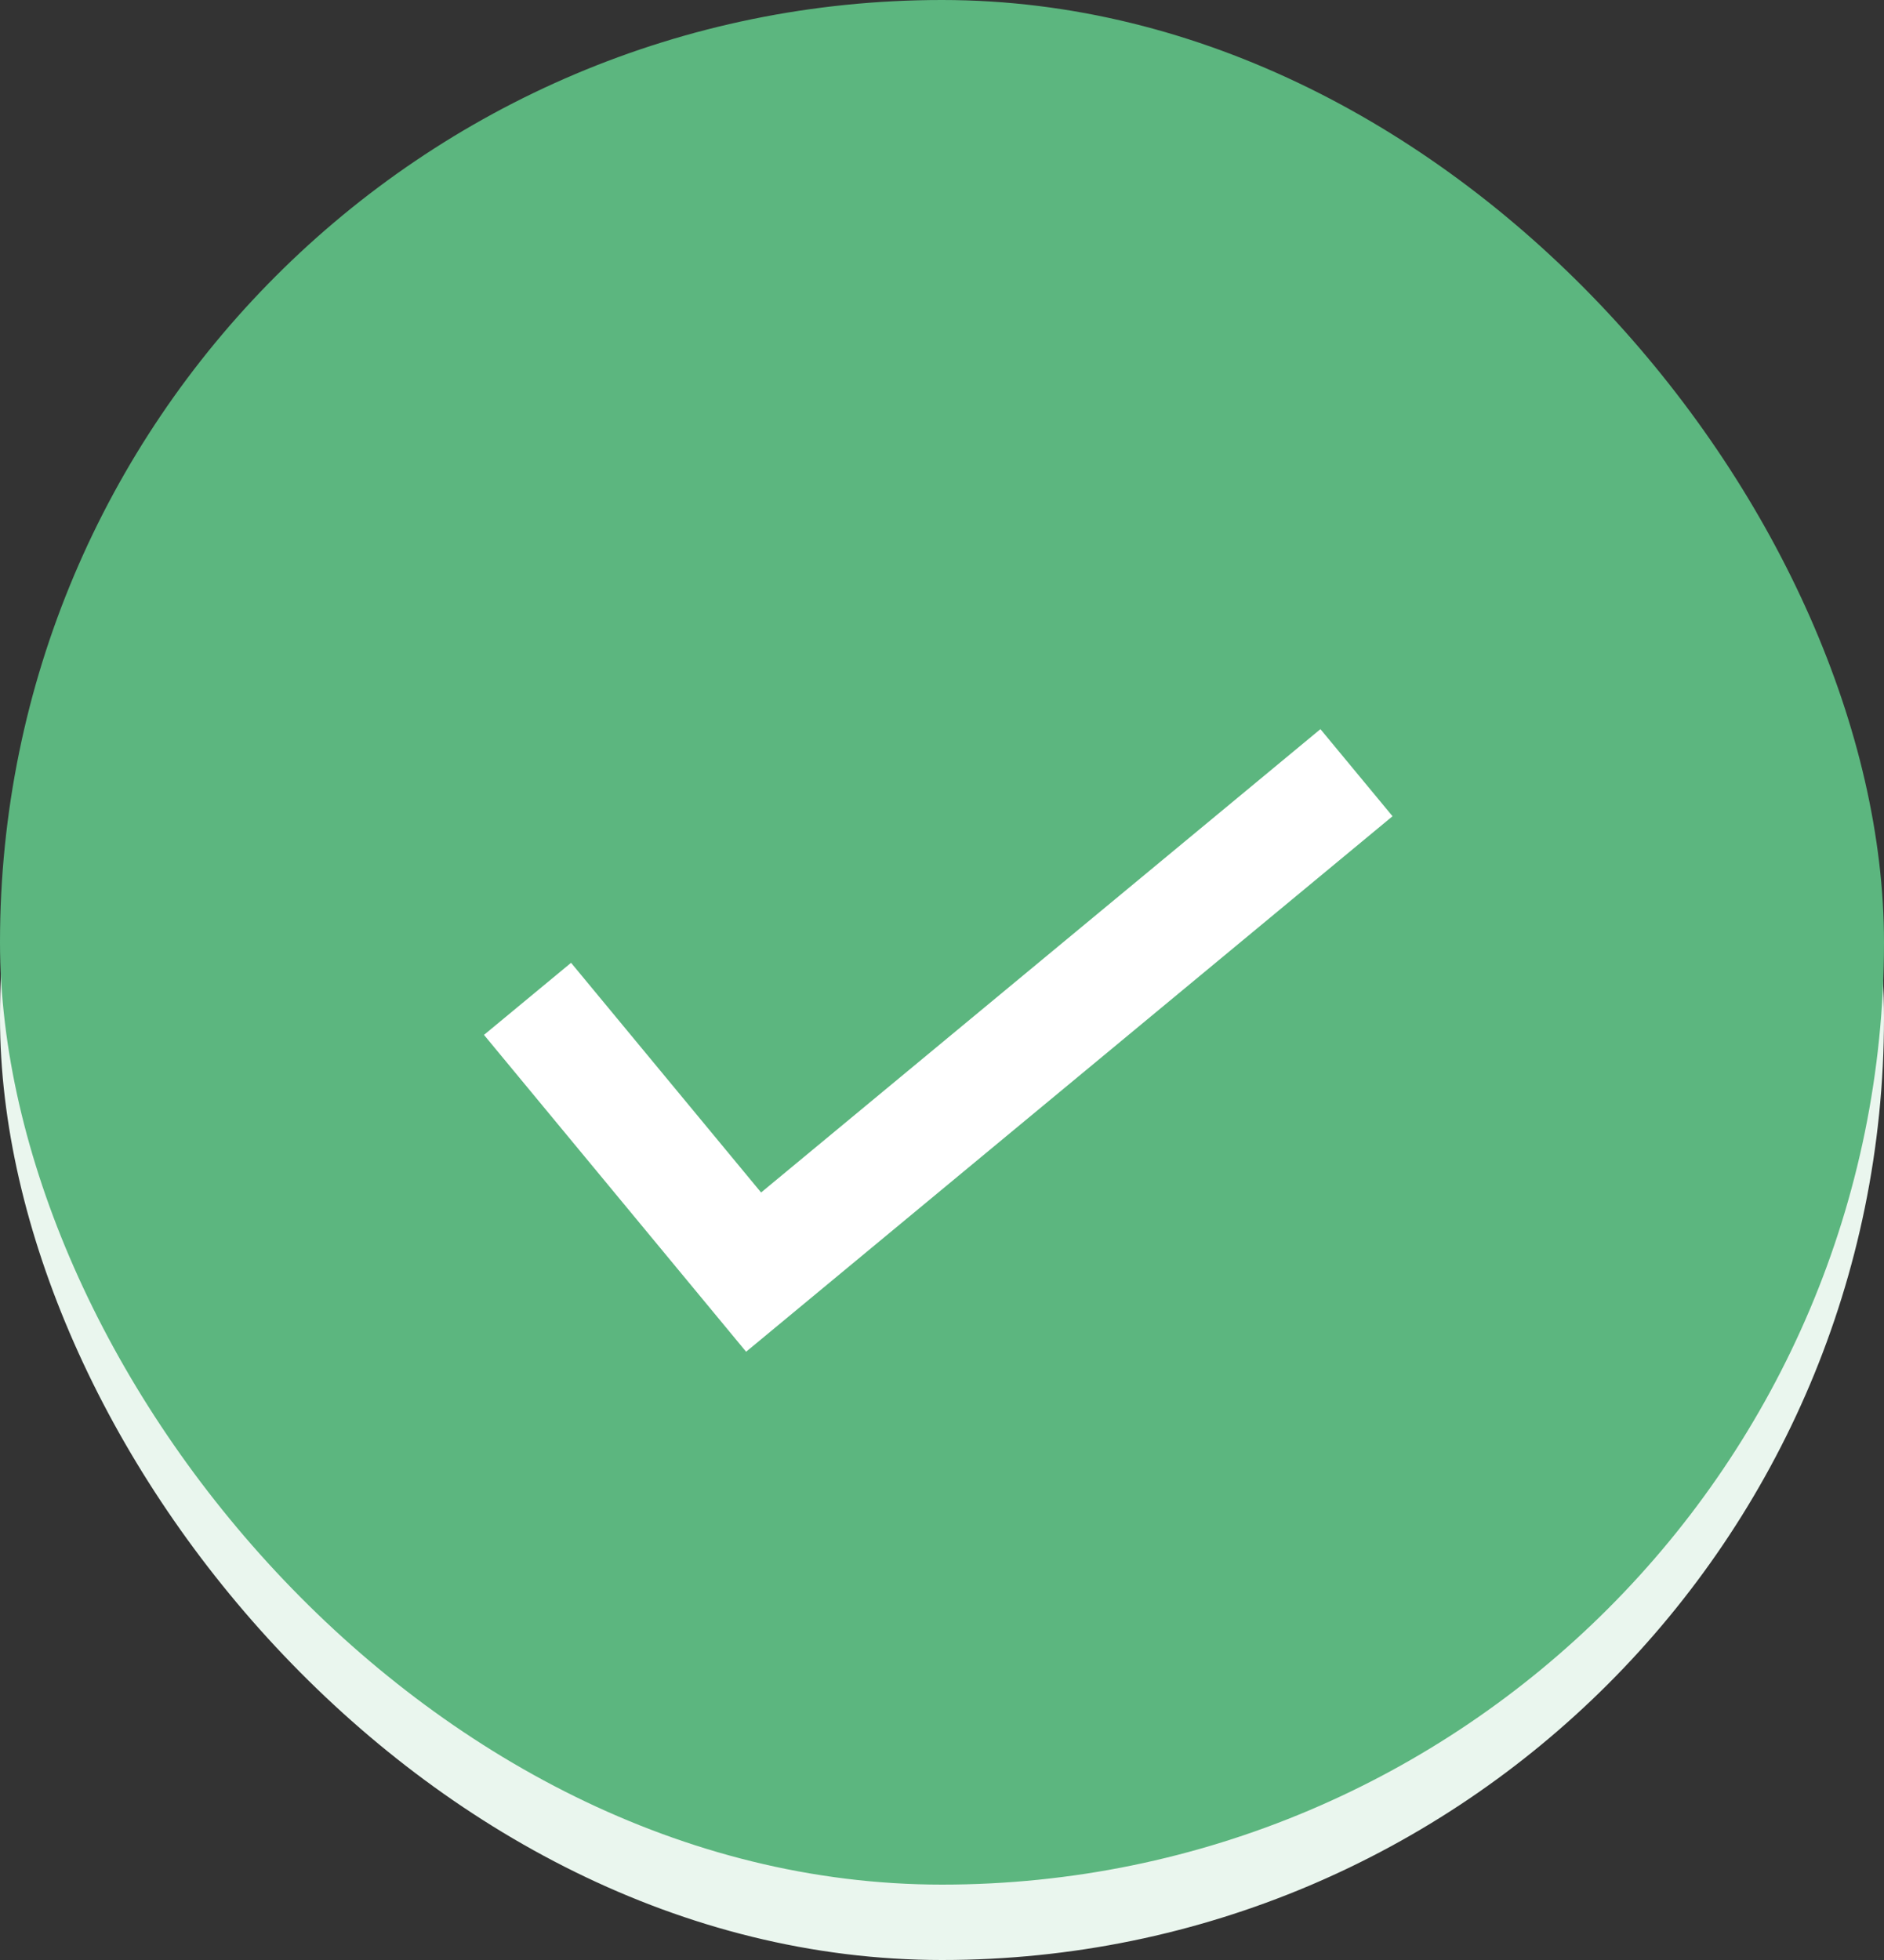 <svg width="100" height="104" viewBox="0 0 100 104" fill="none" xmlns="http://www.w3.org/2000/svg">
<rect x="0" y="0" width="100" height="104" fill="#333333" stroke="none"/>
<rect y="4" width="100" height="100" rx="50" fill="#EAF6EE"/>
<rect width="100" height="100" rx="50" fill="#5CB67F"/>
<path d="M28 53L40 67.5L72 41" stroke="white" stroke-width="6"/>
</svg>
